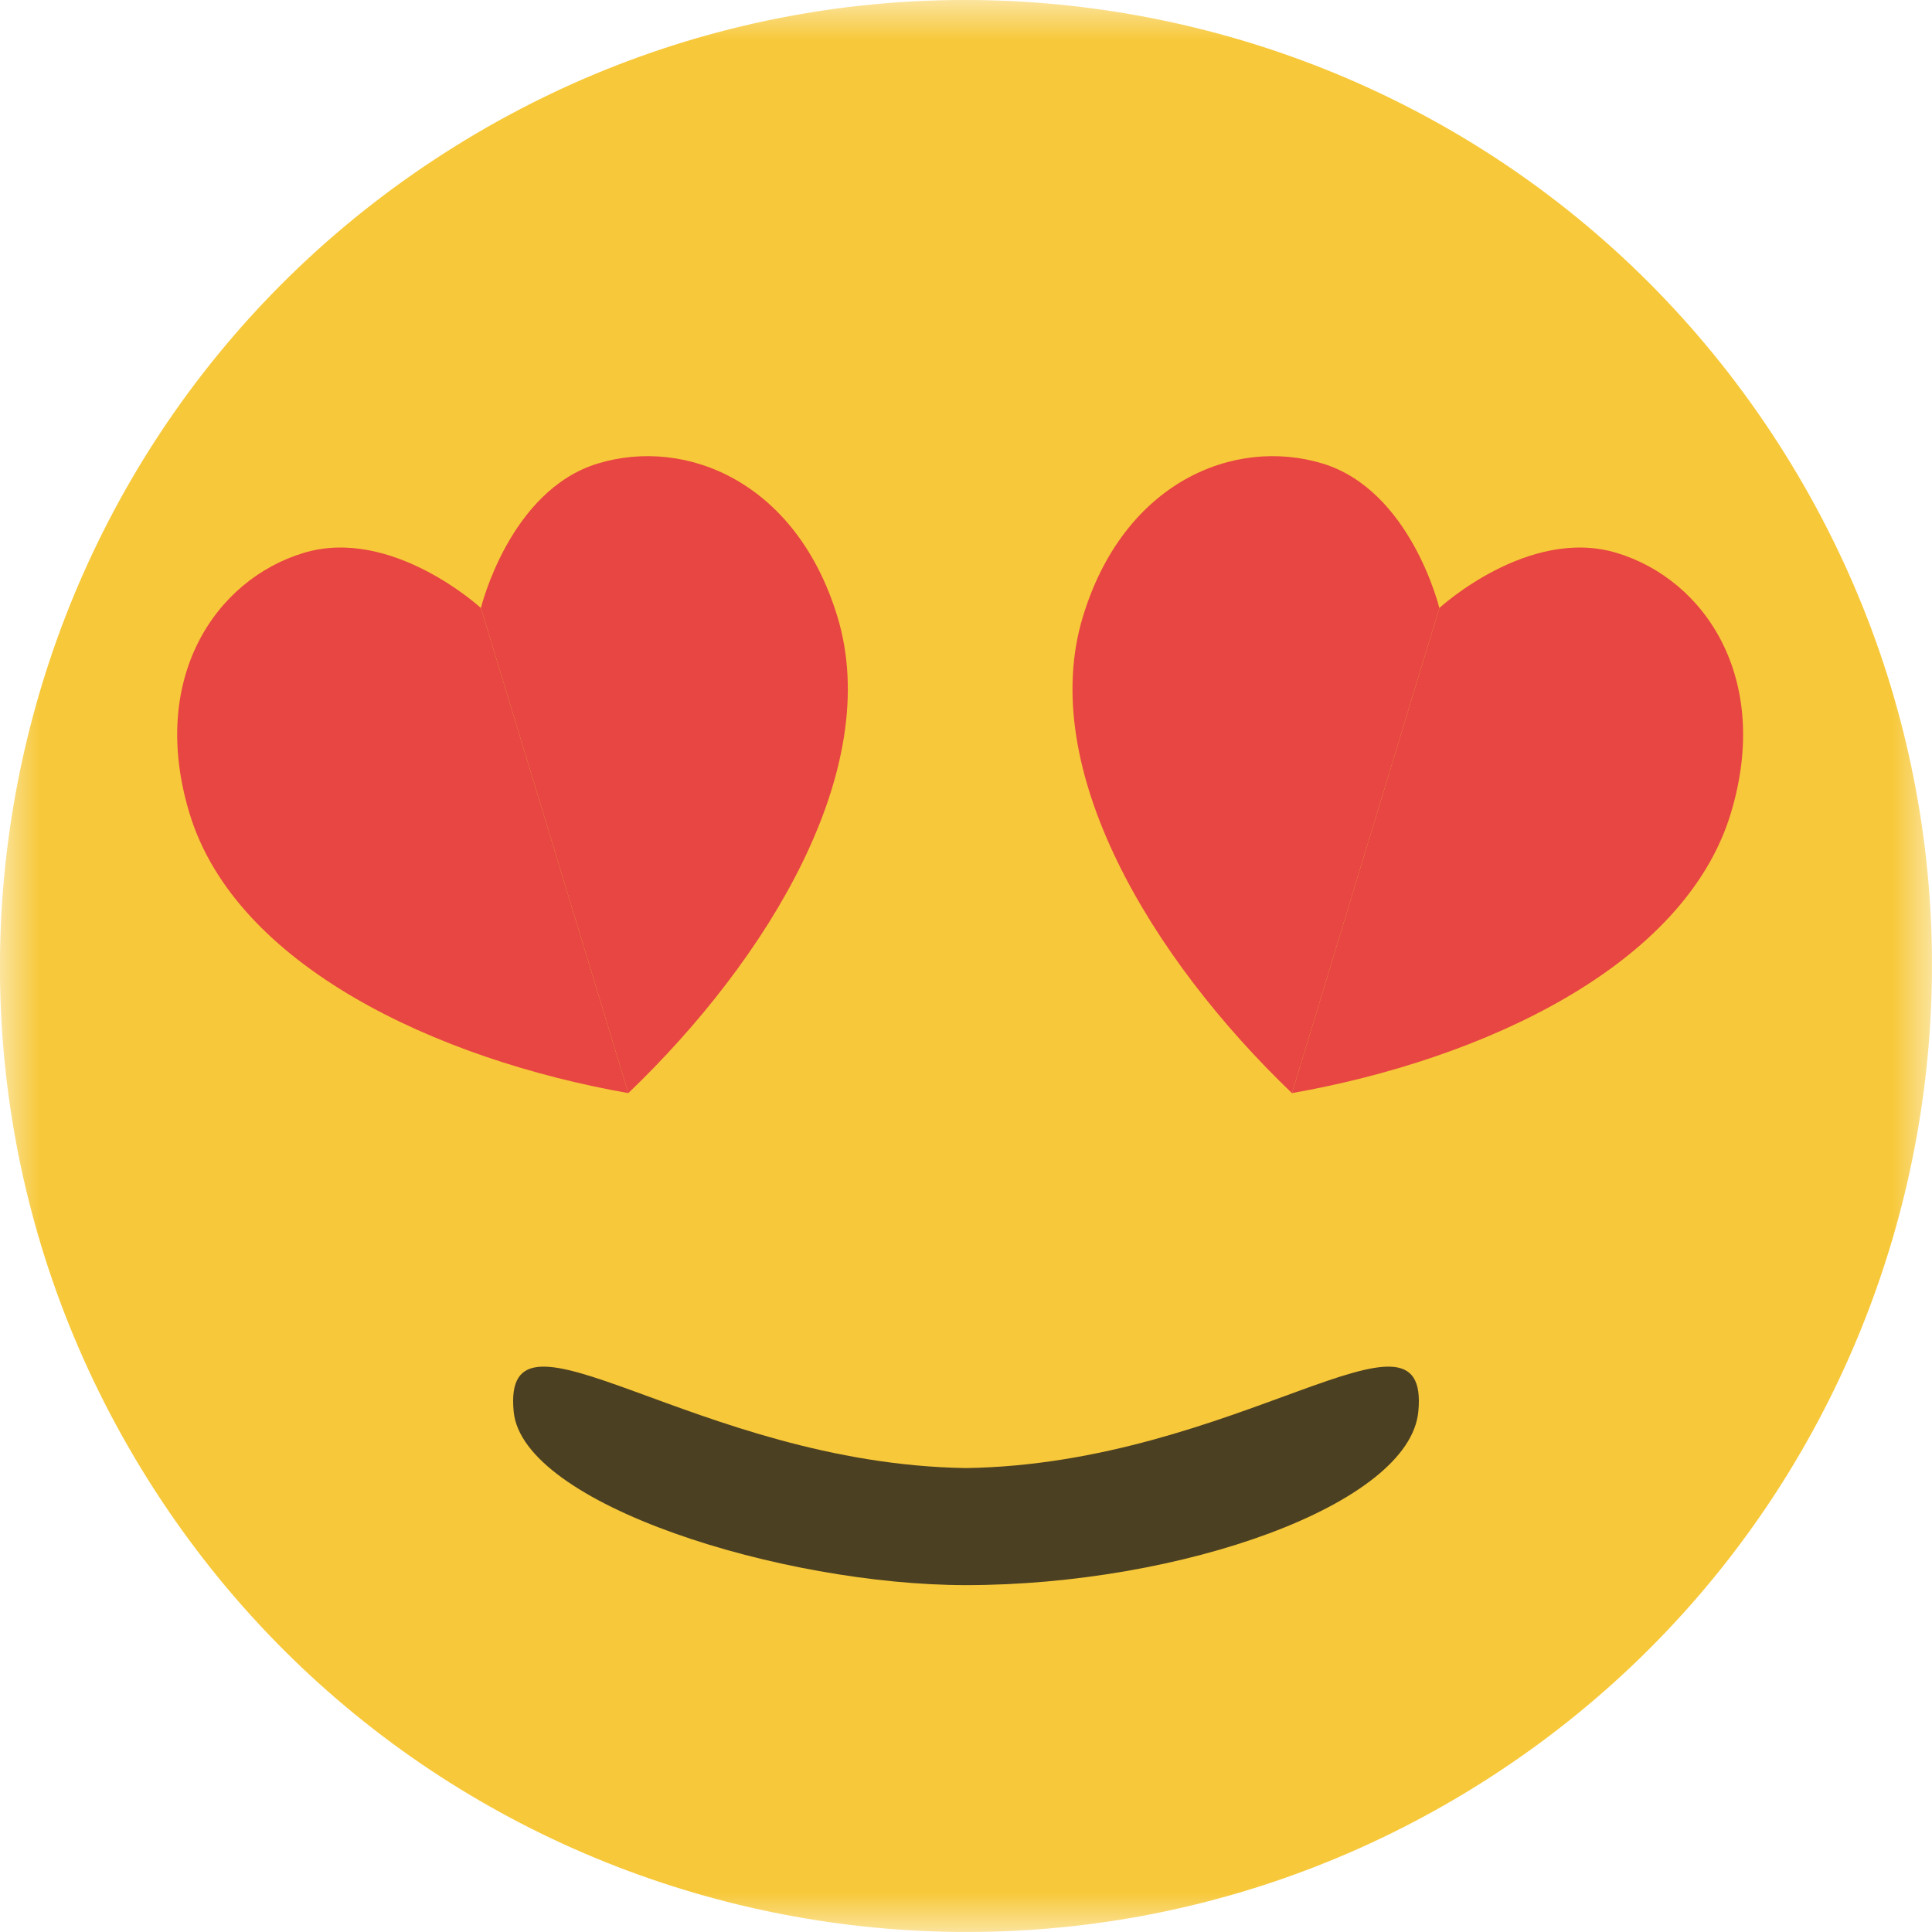<?xml version="1.0" encoding="UTF-8"?>
<svg width="24px" height="24px" viewBox="0 0 24 24" version="1.1" xmlns="http://www.w3.org/2000/svg" xmlns:xlink="http://www.w3.org/1999/xlink">
    <!-- Generator: Sketch 56 (81588) - https://sketch.com -->
    <title>emotion_adore@16</title>
    <desc>Created with Sketch.</desc>
    <defs>
        <polygon id="path-1" points="0 0 24 0 24 24 0 24"></polygon>
    </defs>
    <g id="emotion_adore" stroke="none" stroke-width="1" fill="none" fill-rule="evenodd">
        <g id="Group-16">
            <g id="Group-3">
                <mask id="mask-2" fill="white">
                    <use xlink:href="#path-1"></use>
                </mask>
                <g id="Clip-2"></g>
                <path d="M1.829,18.365 C-1.687,12.748 0.017,5.344 5.635,1.829 C11.252,-1.686 18.655,0.017 22.171,5.635 C25.686,11.252 23.982,18.655 18.365,22.171 C12.748,25.686 5.345,23.982 1.829,18.365" id="Fill-1" fill="#F7C839" mask="url(#mask-2)"></path>
            </g>
            <path d="M12,18.237 C15.372,18.185 17.77,15.971 17.619,17.535 C17.509,18.691 14.673,19.691 12,19.691 C9.72,19.691 6.491,18.691 6.381,17.535 C6.23,15.971 8.628,18.185 12,18.237 Z" id="Combined-Shape" fill="#4C4023"></path>
            <path d="M5.974,7.553 C5.974,7.553 4.868,6.535 3.77,6.869 C2.672,7.202 1.846,8.433 2.355,10.106 C2.929,11.996 5.422,13.159 7.805,13.579 L5.974,7.553 Z" id="Fill-8" fill="#E74643"></path>
            <path d="M5.974,7.553 C5.974,7.553 6.328,6.092 7.426,5.758 C8.524,5.425 9.894,5.988 10.403,7.661 C10.977,9.551 9.552,11.905 7.805,13.579 L5.974,7.553 Z" id="Fill-10" fill="#E74643"></path>
            <path d="M17.88,7.553 C17.88,7.553 18.986,6.535 20.085,6.869 C21.183,7.202 22.008,8.433 21.5,10.106 C20.926,11.996 18.433,13.159 16.049,13.579 L17.88,7.553 Z" id="Fill-12" fill="#E74643"></path>
            <path d="M17.88,7.553 C17.88,7.553 17.526,6.092 16.429,5.758 C15.331,5.425 13.96,5.988 13.452,7.661 C12.878,9.551 14.302,11.905 16.049,13.579 L17.88,7.553 Z" id="Fill-14" fill="#E74643"></path>
        </g>
    </g>
</svg>